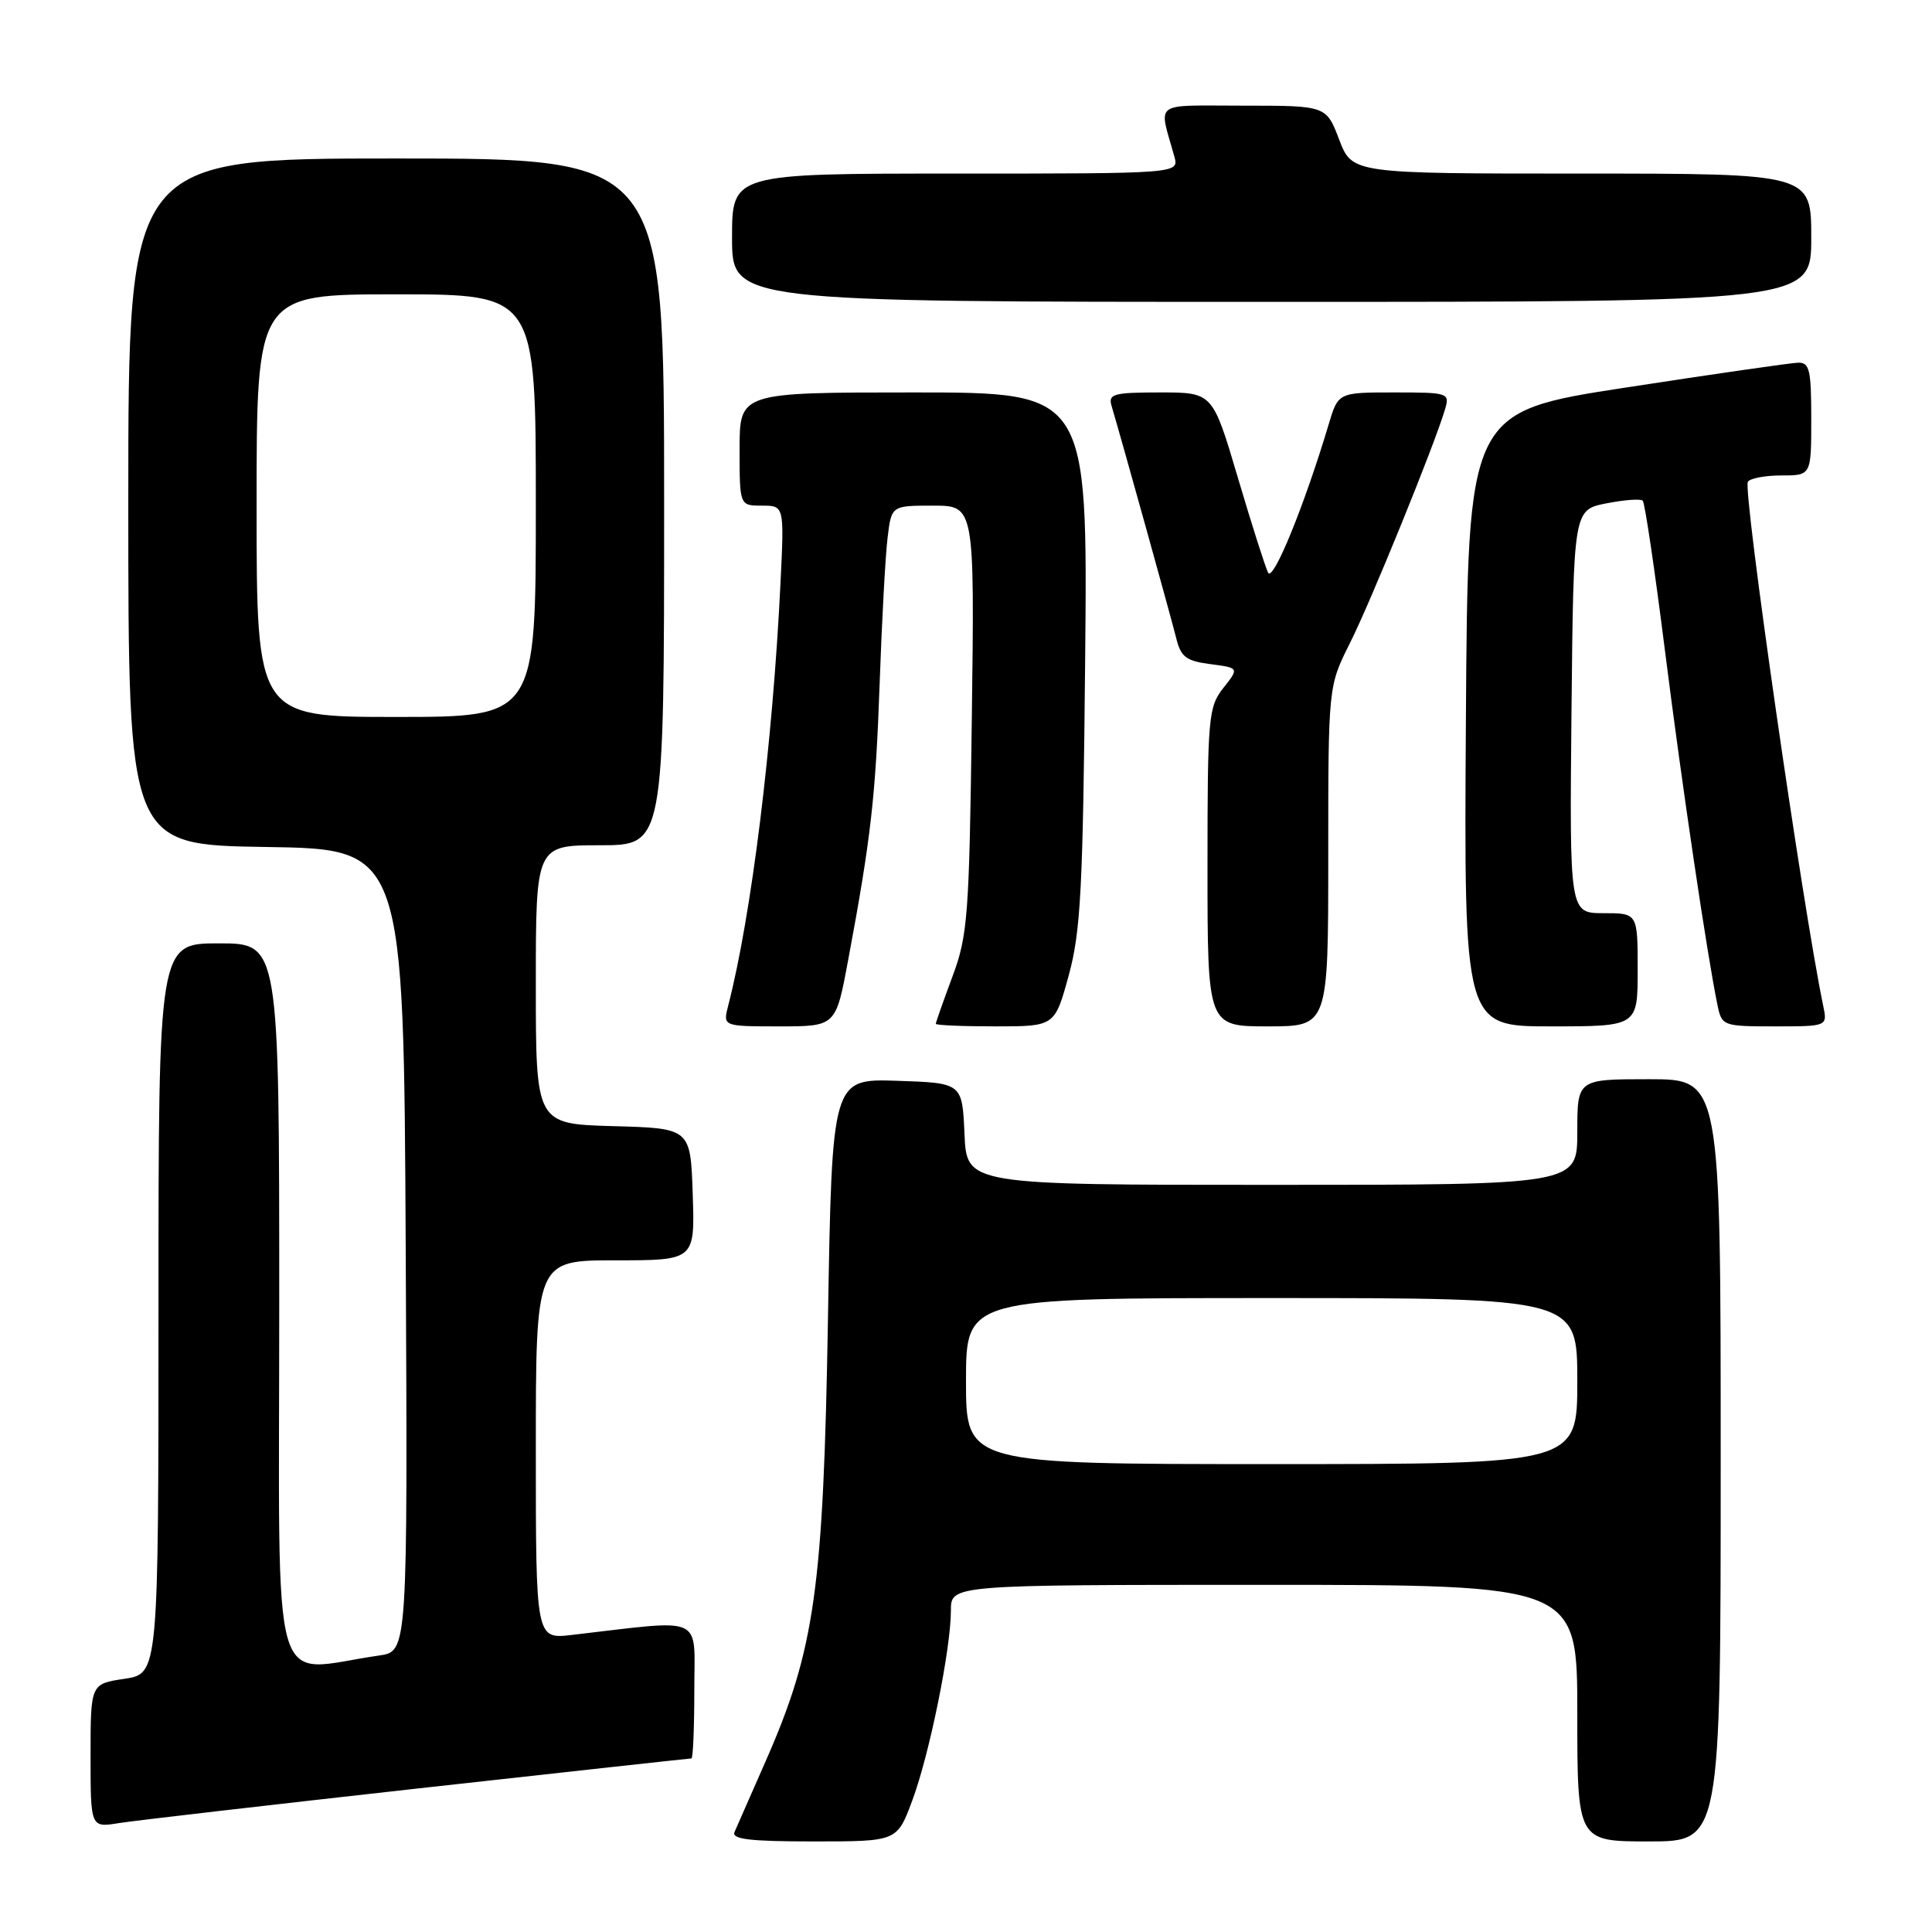 <?xml version="1.0" encoding="UTF-8" standalone="no"?>
<!DOCTYPE svg PUBLIC "-//W3C//DTD SVG 1.1//EN" "http://www.w3.org/Graphics/SVG/1.1/DTD/svg11.dtd" >
<svg xmlns="http://www.w3.org/2000/svg" xmlns:xlink="http://www.w3.org/1999/xlink" version="1.1" viewBox="0 0 256 256">
 <g >
 <path fill="currentColor"
d=" M 120.86 238.63 C 123.14 232.56 126.00 218.49 126.00 213.39 C 126.00 210.00 126.00 210.00 167.50 210.00 C 209.00 210.00 209.00 210.00 209.00 227.00 C 209.00 244.00 209.00 244.00 218.50 244.00 C 228.00 244.00 228.00 244.00 228.00 193.50 C 228.00 143.00 228.00 143.00 218.50 143.00 C 209.00 143.00 209.00 143.00 209.00 150.00 C 209.00 157.00 209.00 157.00 168.55 157.00 C 128.09 157.00 128.09 157.00 127.80 150.25 C 127.50 143.50 127.50 143.50 118.88 143.21 C 110.25 142.93 110.25 142.93 109.71 174.71 C 109.10 210.60 107.98 218.55 101.43 233.42 C 99.47 237.86 97.63 242.06 97.33 242.75 C 96.91 243.71 99.37 244.00 107.82 244.00 C 118.86 244.00 118.86 244.00 120.86 238.63 Z  M 55.37 236.98 C 75.10 234.79 91.41 233.00 91.62 233.00 C 91.83 233.00 92.00 228.92 92.00 223.93 C 92.00 213.85 93.61 214.57 75.75 216.64 C 71.00 217.19 71.00 217.19 71.00 192.09 C 71.00 167.00 71.00 167.00 81.54 167.00 C 92.08 167.00 92.08 167.00 91.79 158.25 C 91.50 149.50 91.50 149.50 81.25 149.22 C 71.00 148.93 71.00 148.93 71.00 130.47 C 71.00 112.00 71.00 112.00 79.50 112.00 C 88.00 112.00 88.00 112.00 88.00 66.50 C 88.00 21.00 88.00 21.00 52.50 21.00 C 17.00 21.00 17.00 21.00 17.00 66.48 C 17.00 111.95 17.00 111.95 35.25 112.23 C 53.50 112.50 53.50 112.50 53.76 165.66 C 54.02 218.82 54.02 218.82 50.26 219.36 C 35.55 221.46 37.00 226.54 37.00 173.06 C 37.00 125.00 37.00 125.00 29.00 125.00 C 21.00 125.00 21.00 125.00 21.00 173.39 C 21.00 221.77 21.00 221.77 16.50 222.45 C 12.00 223.12 12.00 223.12 12.00 232.65 C 12.00 242.18 12.00 242.18 15.75 241.57 C 17.81 241.24 35.64 239.18 55.37 236.98 Z  M 112.38 127.25 C 115.42 110.97 116.03 105.54 116.56 90.50 C 116.85 82.25 117.32 73.59 117.61 71.25 C 118.12 67.00 118.12 67.00 123.63 67.00 C 129.14 67.00 129.14 67.00 128.77 95.25 C 128.43 121.38 128.24 123.94 126.20 129.41 C 124.99 132.66 124.00 135.47 124.00 135.66 C 124.00 135.85 127.55 136.00 131.88 136.00 C 139.76 136.00 139.76 136.00 141.61 129.25 C 143.21 123.40 143.50 117.78 143.79 87.25 C 144.12 52.00 144.12 52.00 121.06 52.00 C 98.00 52.00 98.00 52.00 98.00 59.50 C 98.00 67.00 98.00 67.00 100.96 67.00 C 103.92 67.00 103.92 67.00 103.42 77.25 C 102.38 98.62 99.57 121.32 96.49 133.25 C 95.78 136.00 95.78 136.00 103.27 136.00 C 110.75 136.00 110.75 136.00 112.38 127.25 Z  M 176.00 113.47 C 176.00 90.94 176.00 90.94 178.87 85.22 C 181.64 79.72 190.10 58.90 191.47 54.25 C 192.12 52.06 191.94 52.00 184.73 52.00 C 177.32 52.00 177.32 52.00 176.05 56.25 C 172.84 66.98 168.68 77.17 168.03 75.88 C 167.65 75.12 165.84 69.44 164.01 63.25 C 160.68 52.00 160.68 52.00 153.73 52.00 C 147.57 52.00 146.83 52.20 147.28 53.75 C 148.85 59.07 155.21 81.95 155.84 84.50 C 156.46 87.05 157.14 87.58 160.38 88.00 C 164.20 88.50 164.20 88.50 162.10 91.16 C 160.12 93.67 160.00 94.99 160.00 114.91 C 160.00 136.00 160.00 136.00 168.00 136.00 C 176.00 136.00 176.00 136.00 176.00 113.47 Z  M 217.00 128.50 C 217.00 121.00 217.00 121.00 212.48 121.00 C 207.97 121.00 207.97 121.00 208.23 94.28 C 208.50 67.56 208.50 67.56 212.84 66.70 C 215.23 66.23 217.40 66.07 217.67 66.34 C 217.95 66.61 219.27 75.54 220.61 86.17 C 222.86 104.01 226.22 126.68 227.59 133.25 C 228.15 135.93 228.33 136.00 235.16 136.00 C 242.16 136.00 242.16 136.00 241.58 133.25 C 238.87 120.24 230.91 64.95 231.60 63.84 C 231.88 63.38 233.89 63.00 236.06 63.00 C 240.00 63.00 240.00 63.00 240.00 55.50 C 240.00 49.00 239.77 48.01 238.25 48.06 C 237.29 48.09 227.05 49.56 215.50 51.34 C 194.50 54.56 194.50 54.56 194.24 95.28 C 193.98 136.00 193.98 136.00 205.49 136.00 C 217.00 136.00 217.00 136.00 217.00 128.50 Z  M 240.00 31.50 C 240.00 23.00 240.00 23.00 209.58 23.00 C 179.17 23.00 179.17 23.00 177.45 18.50 C 175.73 14.00 175.73 14.00 164.76 14.00 C 152.53 14.00 153.53 13.26 155.61 20.75 C 156.23 23.00 156.23 23.00 126.62 23.00 C 97.00 23.00 97.00 23.00 97.00 31.50 C 97.00 40.00 97.00 40.00 168.50 40.00 C 240.00 40.00 240.00 40.00 240.00 31.50 Z  M 128.00 183.00 C 128.00 172.00 128.00 172.00 168.50 172.00 C 209.00 172.00 209.00 172.00 209.00 183.00 C 209.00 194.00 209.00 194.00 168.50 194.00 C 128.00 194.00 128.00 194.00 128.00 183.00 Z  M 34.00 67.00 C 34.00 39.00 34.00 39.00 52.50 39.00 C 71.00 39.00 71.00 39.00 71.00 67.00 C 71.00 95.00 71.00 95.00 52.50 95.00 C 34.00 95.00 34.00 95.00 34.00 67.00 Z "/>
</g>
</svg>